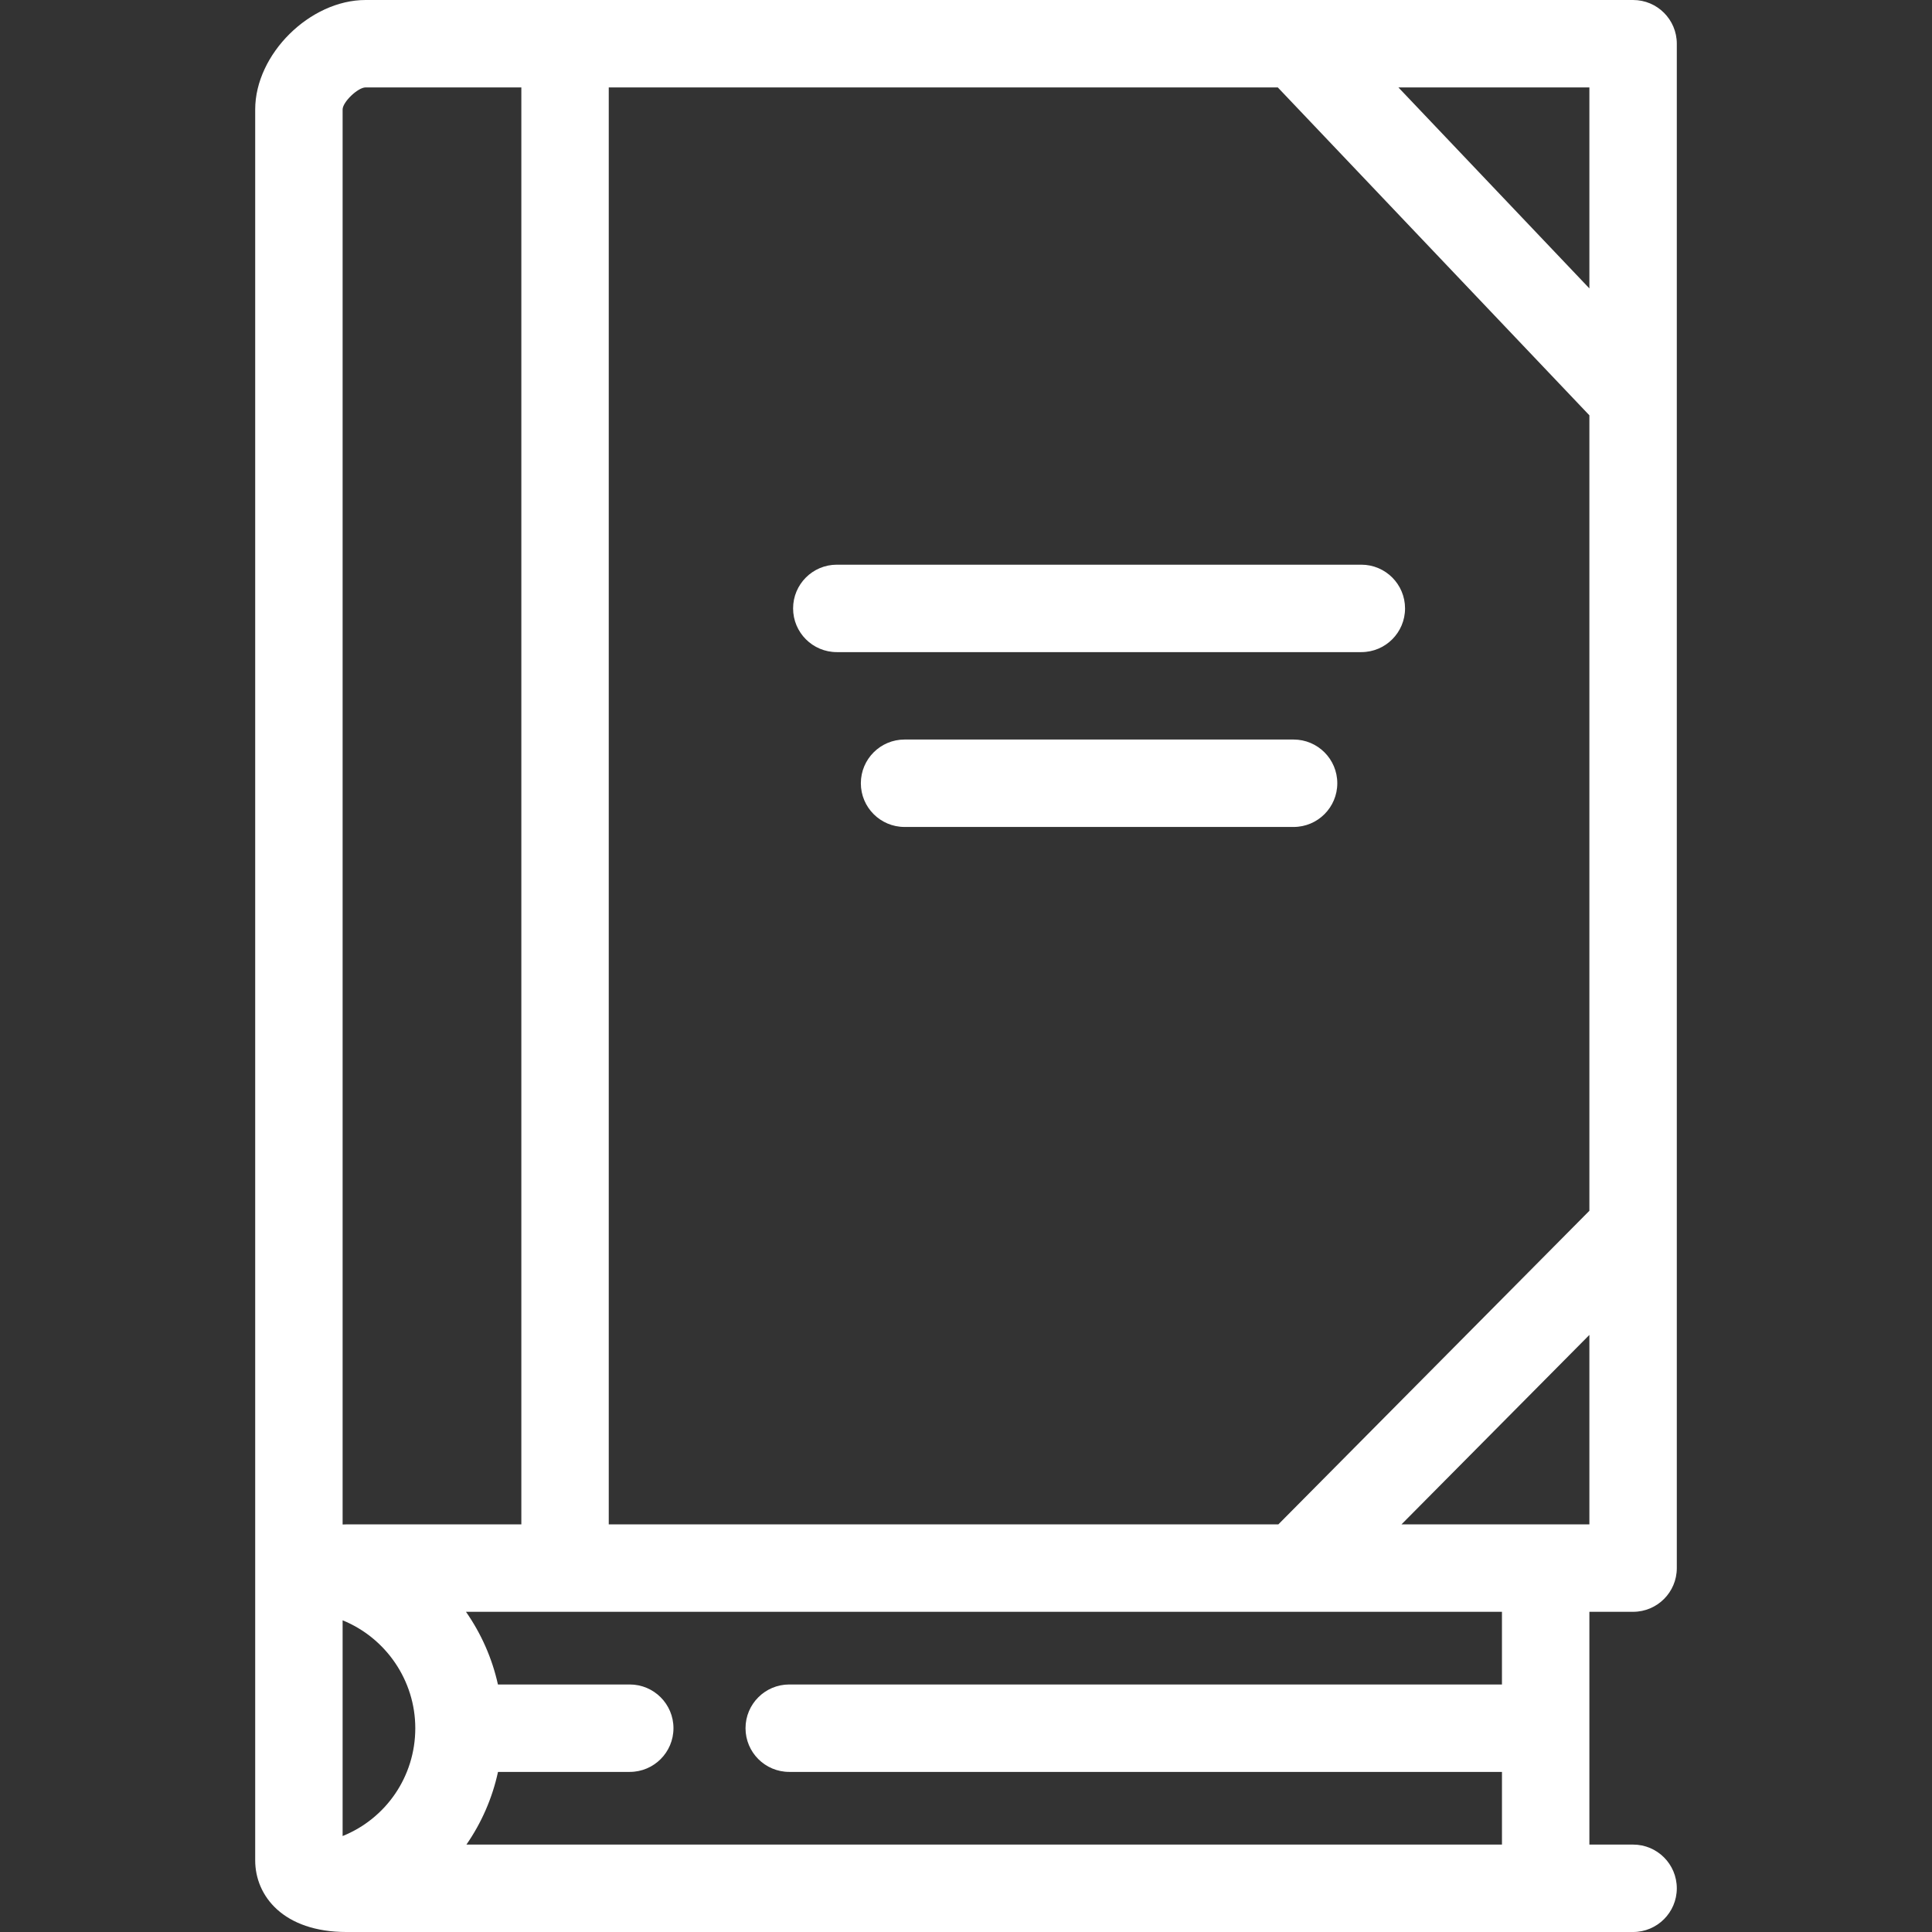 <?xml version="1.0"?>
<svg xmlns="http://www.w3.org/2000/svg" xmlns:xlink="http://www.w3.org/1999/xlink" xmlns:svgjs="http://svgjs.com/svgjs" version="1.1" width="512" height="512" x="0" y="0" viewBox="0 0 442 442" style="enable-background:new 0 0 512 512" xml:space="preserve" class=""><rect x="0" y="0" width="442" height="442" fill="#333333" stroke="none"/><g>
<g xmlns="http://www.w3.org/2000/svg">
	<path d="M363.617,368.746h10c5.522,0,10-4.478,10-10V10c0-5.522-4.478-10-10-10H83.64C70.894,0,58.383,12.406,58.383,25.046   v343.977v56.584c0,8.16,6.462,16.394,20.897,16.394h294.337c5.522,0,10-4.478,10-10s-4.478-10-10-10h-10V368.746z M139.271,348.746   V20h153.062l71.284,75.015v181.986l-71.157,71.745H139.271z M363.617,305.402v43.344h-42.989L363.617,305.402z M363.617,65.981   L319.924,20h43.694V65.981z M83.64,20h35.632v328.746H79.28c-0.299,0-0.599,0.01-0.897,0.026V25.046   C78.383,23.349,81.871,20,83.64,20z M78.383,370.693c9.863,4.006,16.627,13.725,16.627,24.68c0,11.081-6.735,20.696-16.627,24.673   V370.693z M106.708,422c3.429-4.944,5.913-10.575,7.226-16.627h30.141c5.522,0,10-4.478,10-10s-4.478-10-10-10h-30.159   c-1.334-6.031-3.851-11.667-7.31-16.627h237.01v16.627H180.56c-5.522,0-10,4.478-10,10s4.478,10,10,10h163.058V422H106.708z" fill="#ffffff" data-original="#000000" style="" class=""/>
	<path d="M295.944,169.19h-89c-5.522,0-10,4.478-10,10s4.478,10,10,10h89c5.522,0,10-4.478,10-10S301.467,169.19,295.944,169.19z" fill="#ffffff" data-original="#000000" style="" class=""/>
	<path d="M311.444,129.19h-120c-5.522,0-10,4.478-10,10s4.478,10,10,10h120c5.522,0,10-4.478,10-10S316.967,129.19,311.444,129.19z" fill="#ffffff" data-original="#000000" style="" class=""/>
</g>
<g xmlns="http://www.w3.org/2000/svg">
</g>
<g xmlns="http://www.w3.org/2000/svg">
</g>
<g xmlns="http://www.w3.org/2000/svg">
</g>
<g xmlns="http://www.w3.org/2000/svg">
</g>
<g xmlns="http://www.w3.org/2000/svg">
</g>
<g xmlns="http://www.w3.org/2000/svg">
</g>
<g xmlns="http://www.w3.org/2000/svg">
</g>
<g xmlns="http://www.w3.org/2000/svg">
</g>
<g xmlns="http://www.w3.org/2000/svg">
</g>
<g xmlns="http://www.w3.org/2000/svg">
</g>
<g xmlns="http://www.w3.org/2000/svg">
</g>
<g xmlns="http://www.w3.org/2000/svg">
</g>
<g xmlns="http://www.w3.org/2000/svg">
</g>
<g xmlns="http://www.w3.org/2000/svg">
</g>
<g xmlns="http://www.w3.org/2000/svg">
</g>
</g></svg>
